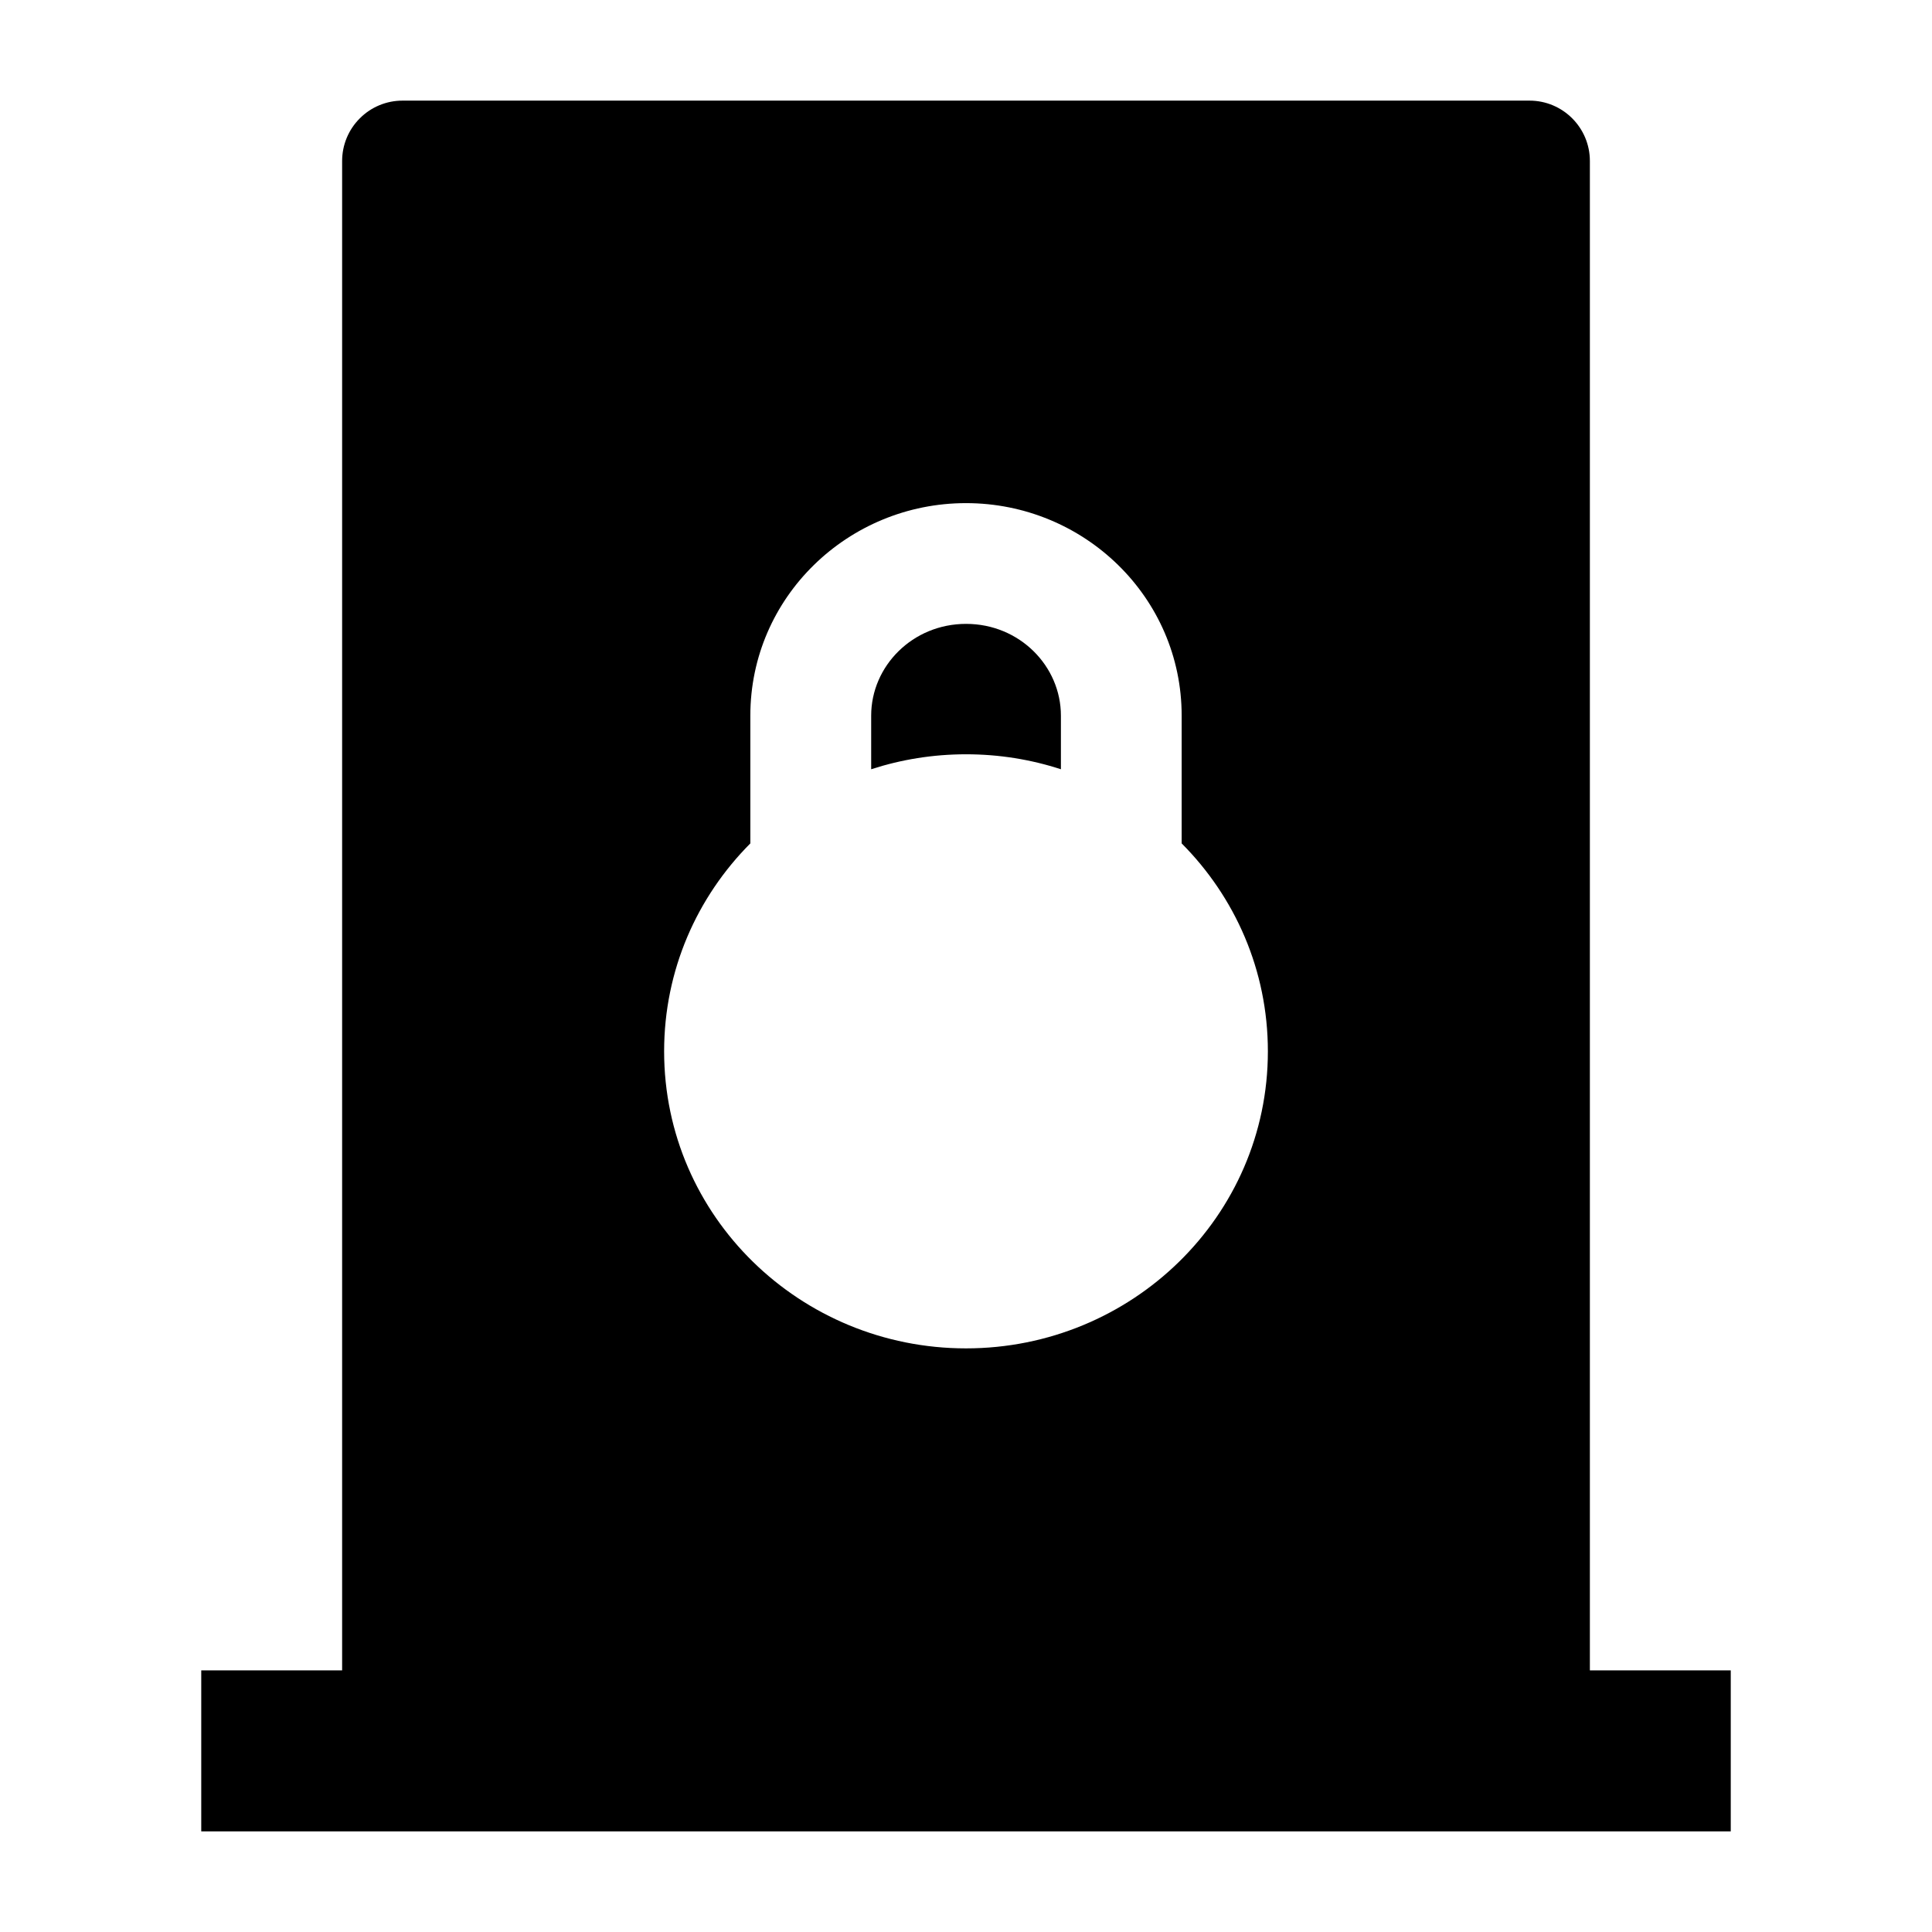 <svg width="24" height="24" viewBox="0 0 24 24" xmlns="http://www.w3.org/2000/svg">
    <path fill-rule="evenodd" clip-rule="evenodd" d="M21.5 22.75H2.5V20.75H21.5V22.75Z"/>
    <path d="M10.822 9.556C11.194 9.435 11.59 9.37 12.001 9.37C12.412 9.37 12.808 9.435 13.179 9.556V8.89C13.179 8.275 12.666 7.75 12.001 7.75C11.336 7.75 10.822 8.275 10.822 8.89V9.556Z"/>
    <path fill-rule="evenodd" clip-rule="evenodd" d="M5 1.25C4.801 1.25 4.61 1.329 4.47 1.47C4.329 1.61 4.25 1.801 4.25 2V22H19.75V2C19.75 1.586 19.414 1.25 19 1.25H5ZM9.321 8.89C9.321 7.418 10.535 6.25 12 6.25C13.465 6.25 14.679 7.418 14.679 8.89V10.477C15.34 11.141 15.75 12.05 15.75 13.06C15.75 15.112 14.057 16.75 12 16.75C9.943 16.75 8.25 15.112 8.25 13.06C8.25 12.05 8.66 11.141 9.321 10.477V8.89Z"/>
</svg>
